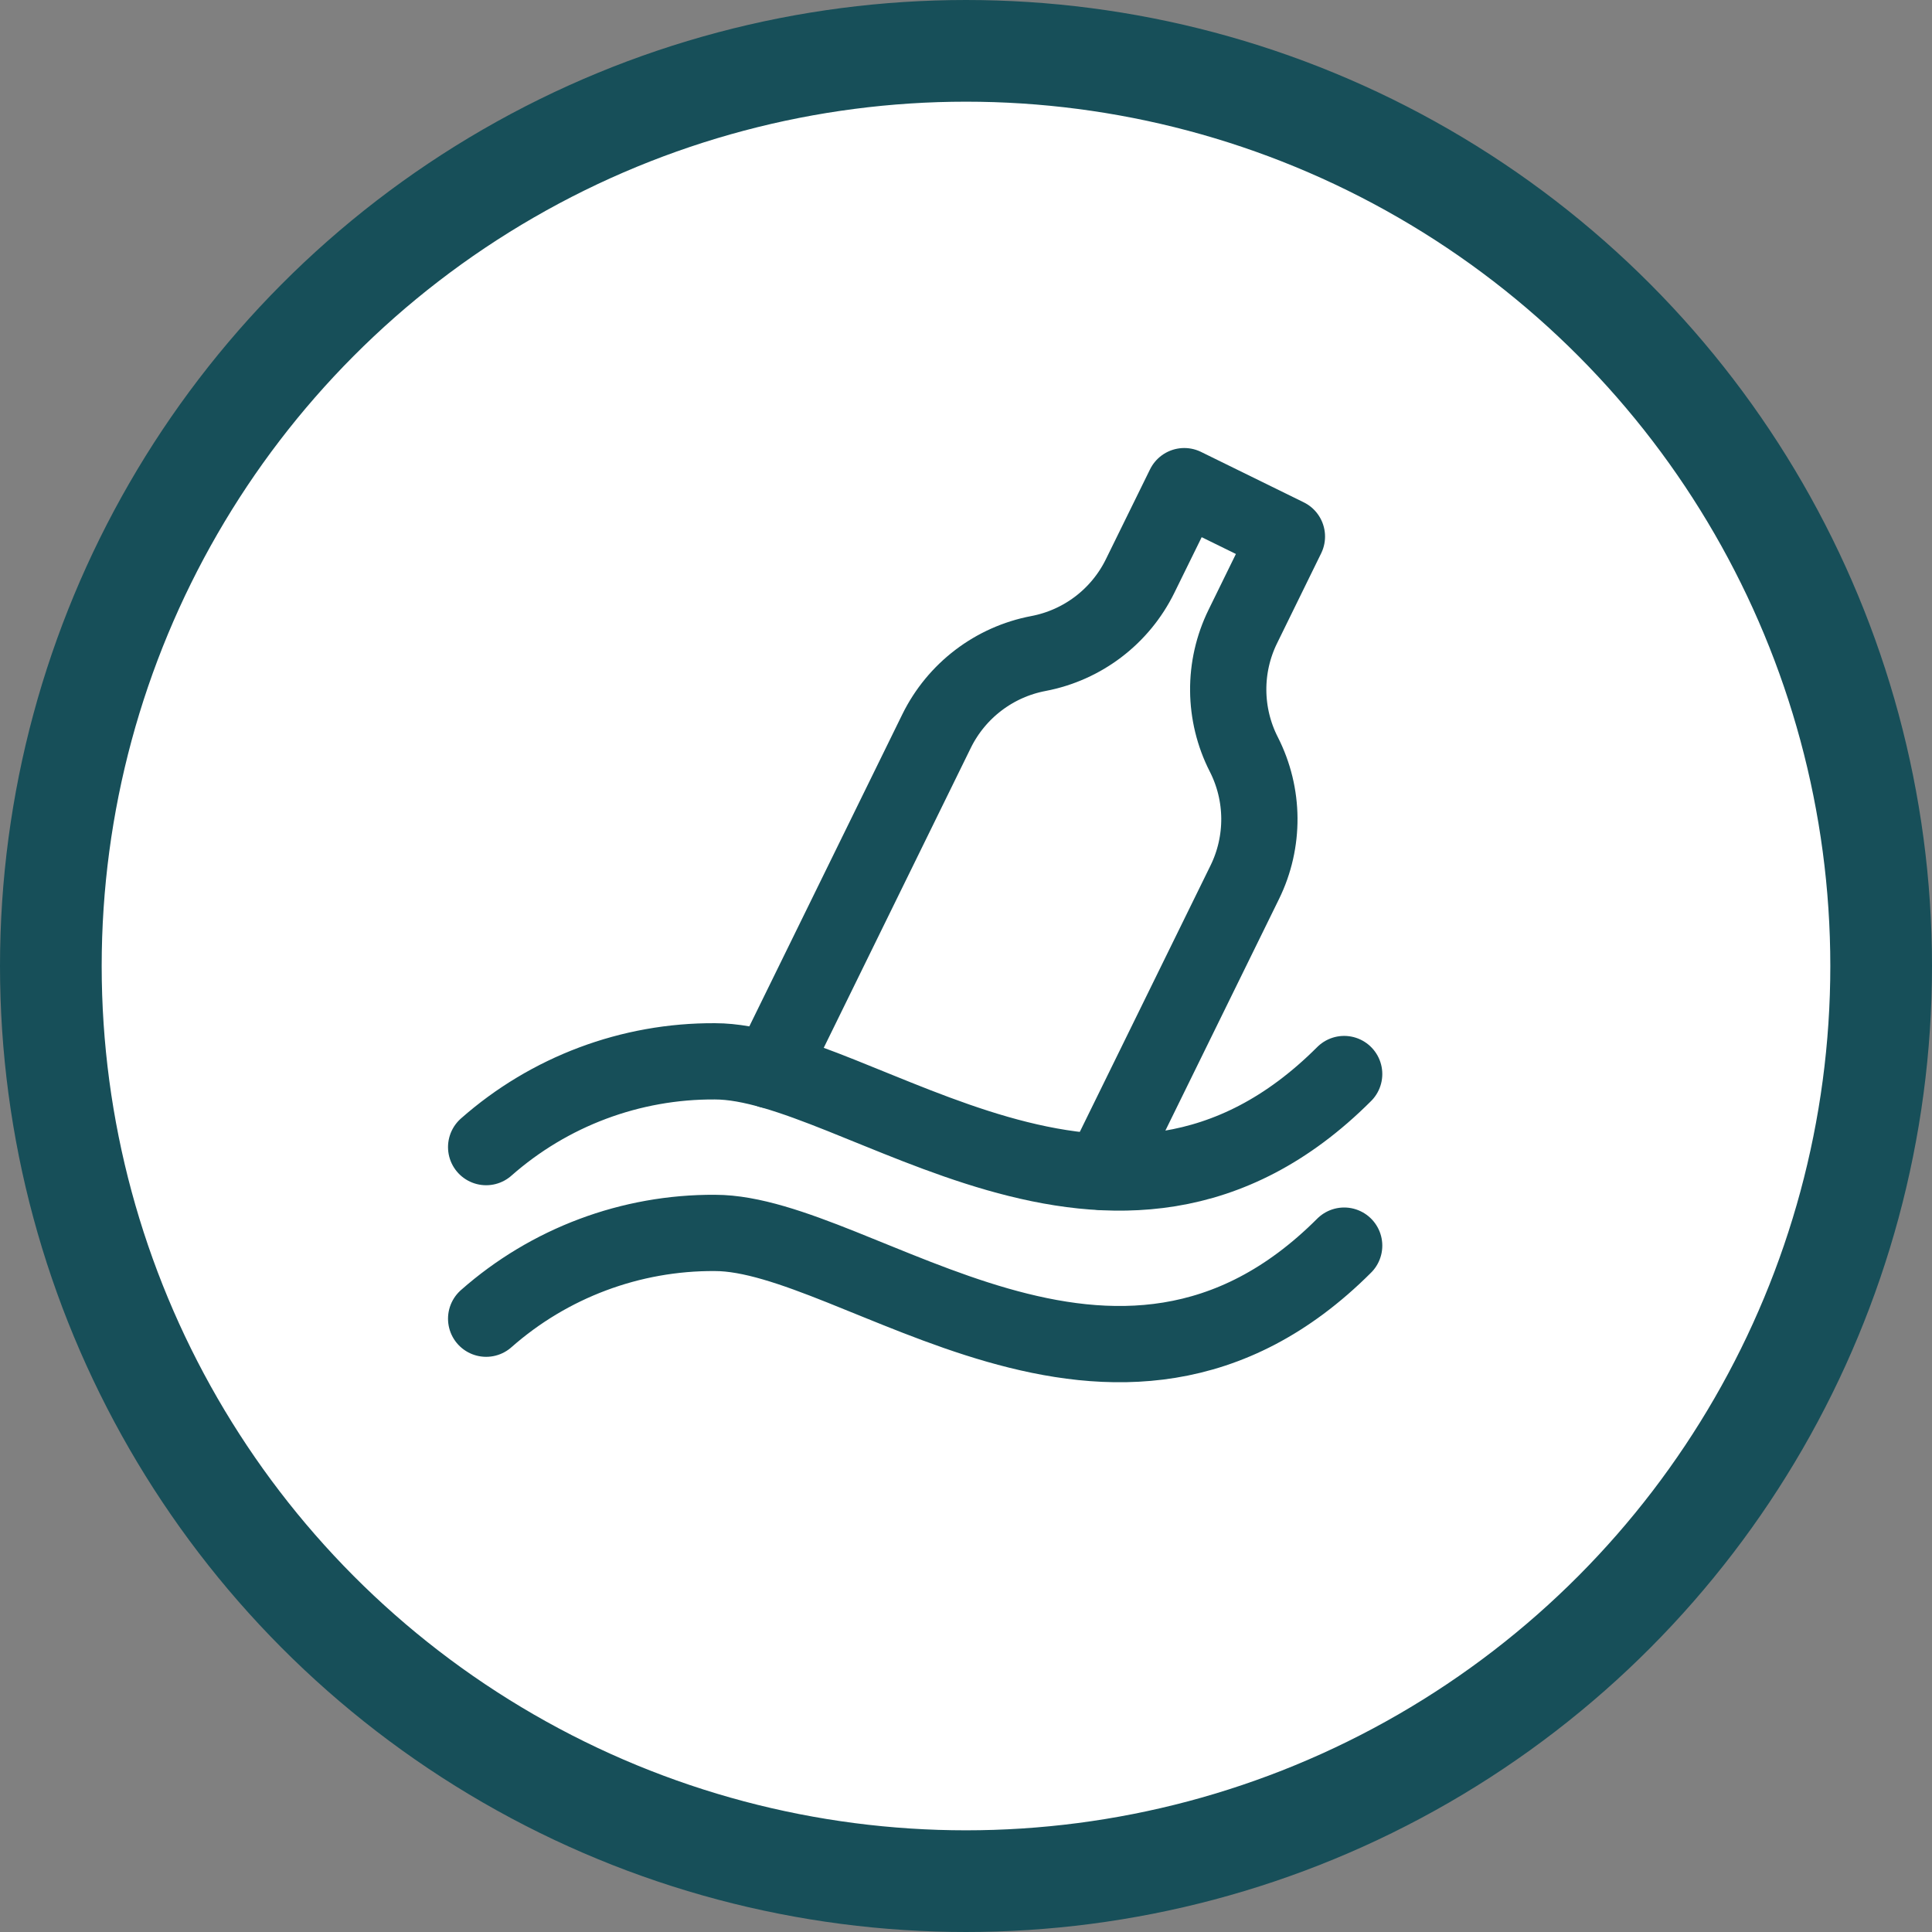 <?xml version="1.0" encoding="UTF-8"?>
<svg width="38px" height="38px" viewBox="0 0 38 38" version="1.1" xmlns="http://www.w3.org/2000/svg" xmlns:xlink="http://www.w3.org/1999/xlink">
    <rect x="0" y="0" width="38" height="38" fill="#808080" stroke="none"/>
    <title>DBA8052E-7BA4-4B6A-97F6-91B25468815C</title>
    <g id="UI-kit" stroke="none" stroke-width="1" fill="none" fill-rule="evenodd">
        <g id="Earth-Dashboard-UI-kit---Ocean" transform="translate(-1148, -3591)" stroke="#174F59">
            <g id="bottle-icon" transform="translate(1149, 3592)">
                <circle id="Oval" stroke-width="2" fill="#FFFFFF" fill-rule="nonzero" cx="18" cy="18" r="18"></circle>
                <g id="business-message-bottle" transform="translate(8, 8)" stroke-linecap="round" stroke-linejoin="round" stroke-width="1.5">
                    <path d="M12.686,14.053 L15.483,8.353 C15.873,7.558 15.866,6.626 15.464,5.837 C15.062,5.048 15.055,4.116 15.445,3.322 L16.312,1.553 L14.293,0.562 L13.425,2.329 C13.035,3.124 12.294,3.689 11.424,3.854 C10.554,4.019 9.813,4.584 9.422,5.378 L6.15,12.051" id="Path"></path>
                    <path d="M0.562,13.562 C1.804,12.466 3.406,11.865 5.062,11.875 C7.875,11.875 12.938,16.625 17.438,12.125" id="Path"></path>
                    <path d="M0.562,16.937 C1.804,15.841 3.406,15.24 5.062,15.25 C7.875,15.25 12.938,20 17.438,15.5" id="Path"></path>
                </g>
            </g>
        </g>
    </g>
</svg>